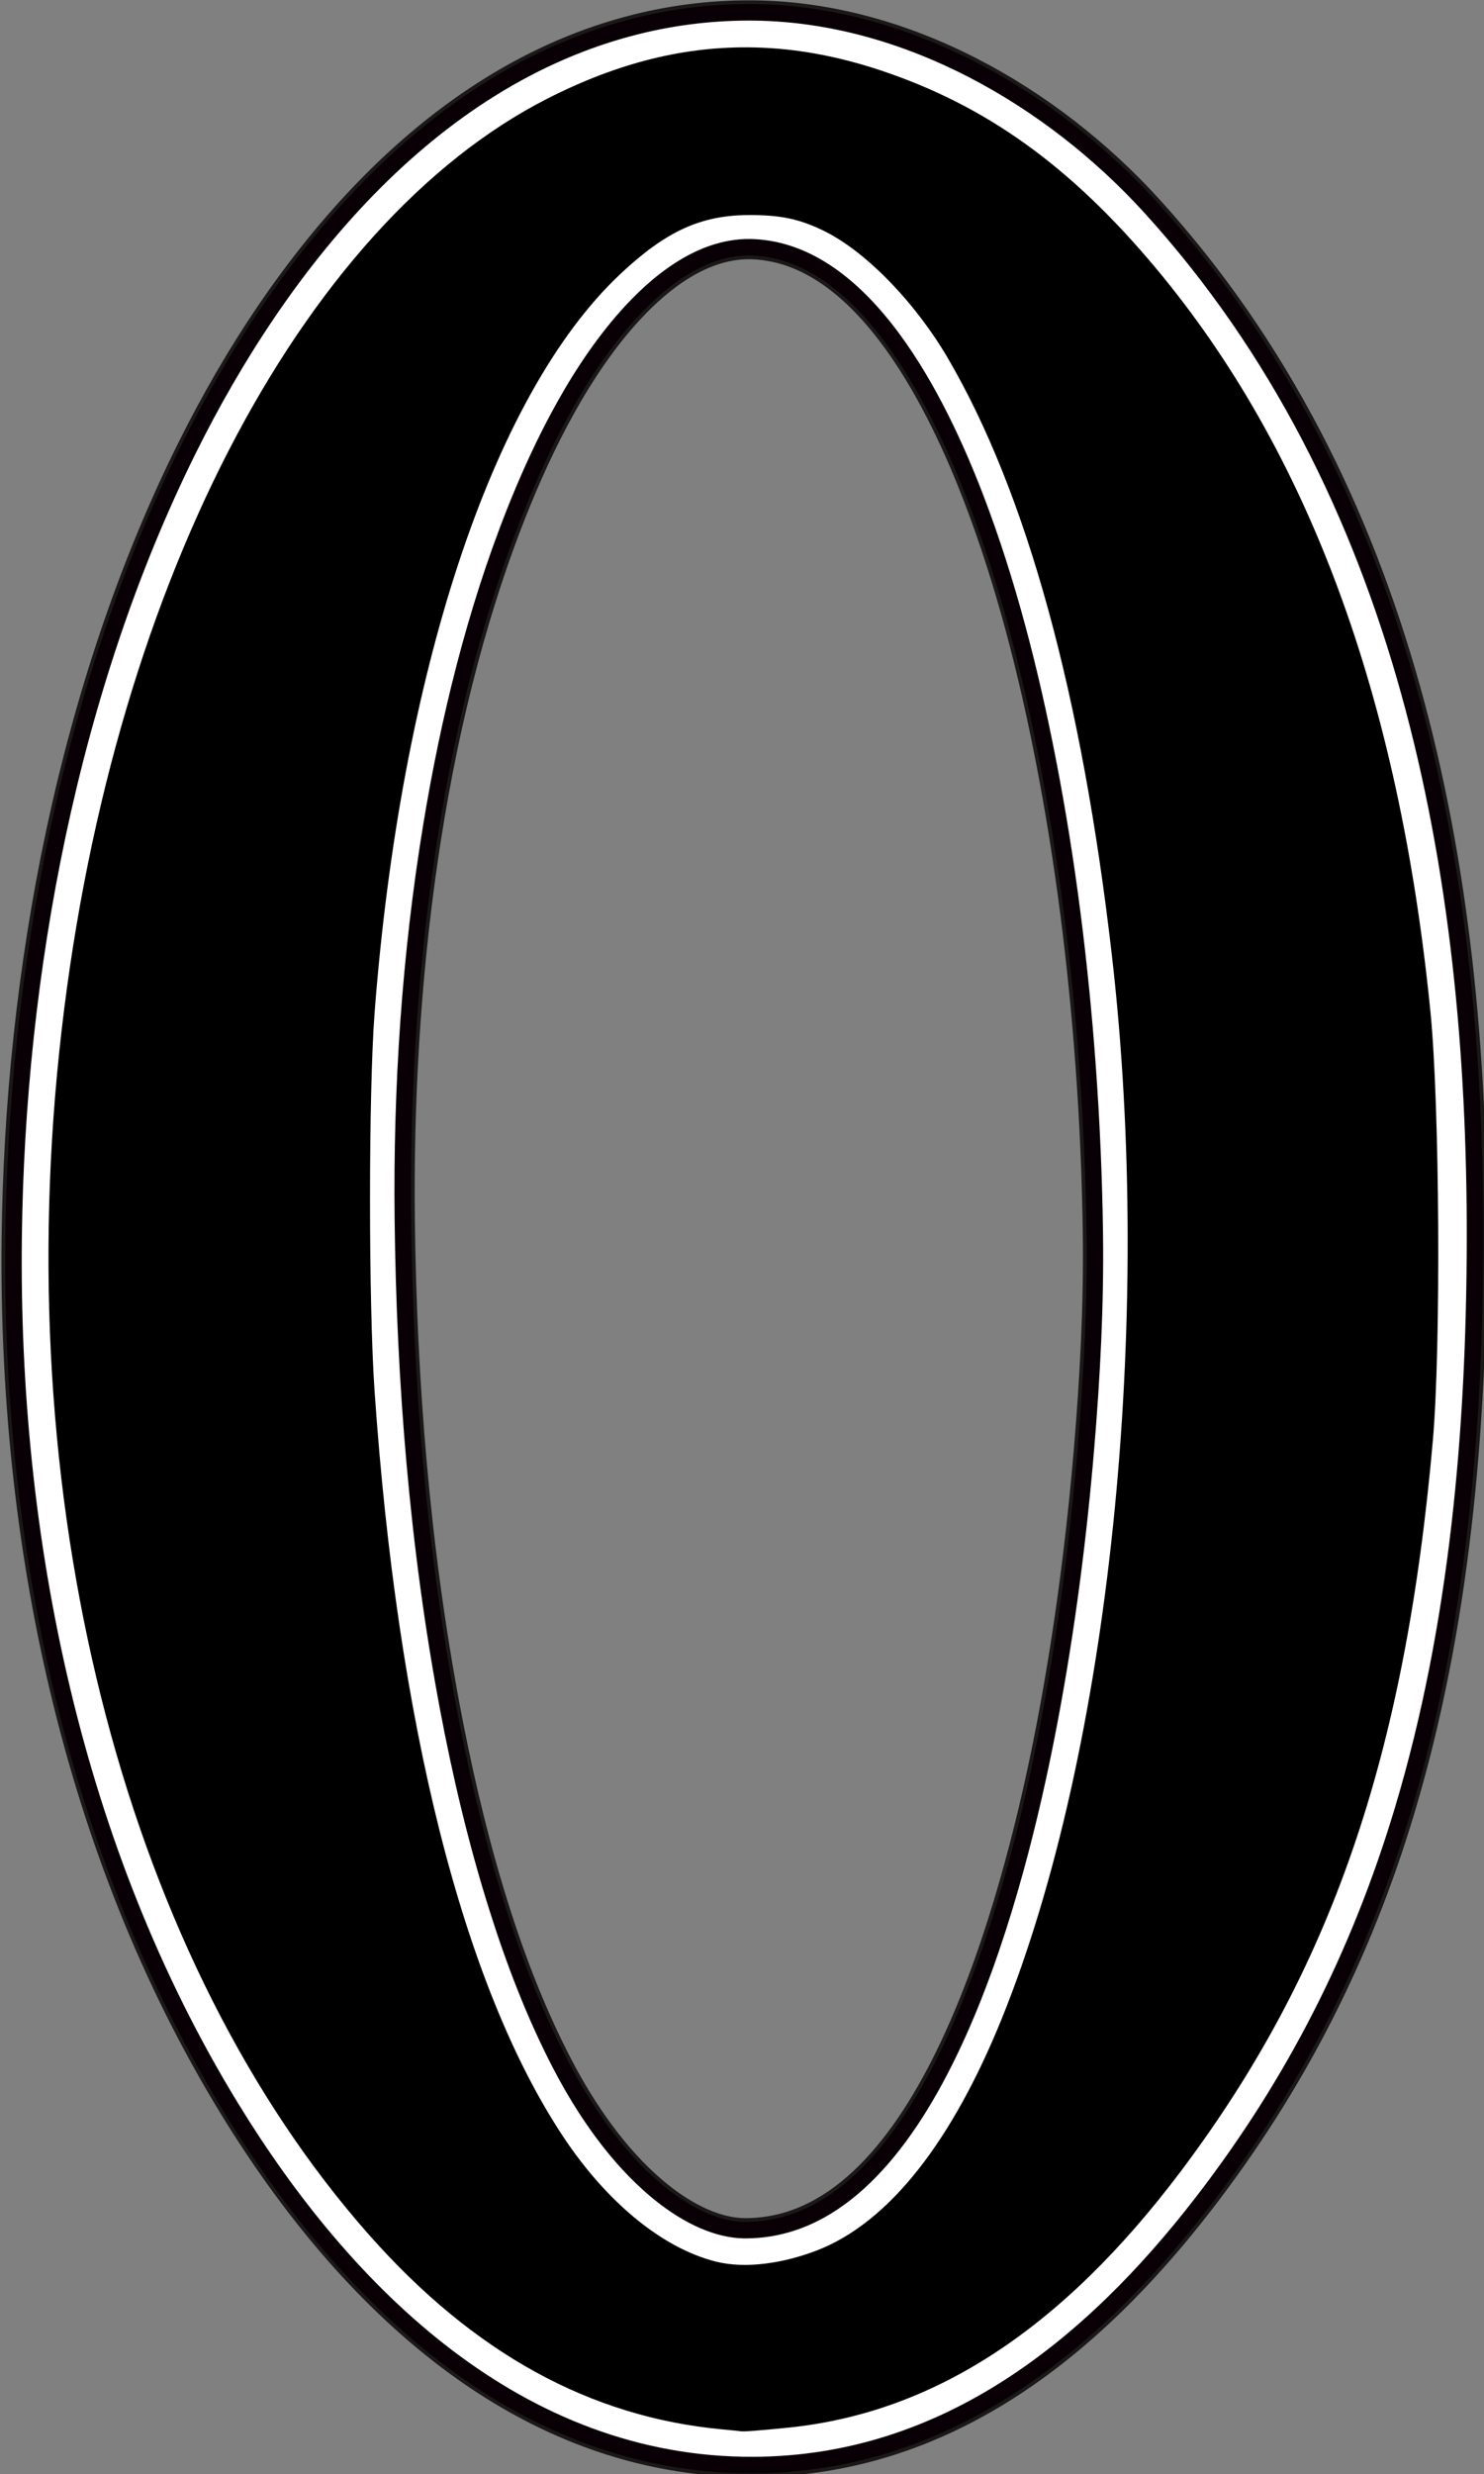 <?xml version="1.0" encoding="UTF-8" standalone="no"?>
<!-- Created with Inkscape (http://www.inkscape.org/) -->

<svg
   width="123.513mm"
   height="205.79mm"
   viewBox="0 0 123.513 205.79"
   version="1.1"
   id="svg1"
   xml:space="preserve"
   xmlns:inkscape="http://www.inkscape.org/namespaces/inkscape"
   xmlns:sodipodi="http://sodipodi.sourceforge.net/DTD/sodipodi-0.dtd"
   xmlns="http://www.w3.org/2000/svg"
   xmlns:svg="http://www.w3.org/2000/svg"><rect x="0" y="0" width="123.513" height="205.79" fill="#808080" stroke="none"/><sodipodi:namedview
     id="namedview1"
     pagecolor="#ffffff"
     bordercolor="#000000"
     borderopacity="0.25"
     inkscape:showpageshadow="2"
     inkscape:pageopacity="0.0"
     inkscape:pagecheckerboard="0"
     inkscape:deskcolor="#d1d1d1"
     inkscape:document-units="mm" /><defs
     id="defs1" /><g
     inkscape:label="Layer 1"
     inkscape:groupmode="layer"
     id="layer1"
     transform="translate(-42.915,-28.639)"><g
       id="Layer1000"
       transform="matrix(0.36,0,0,0.36,-78.982,0.536)"><path
         d="m 513.235,78.578 c 35.571,0.482 69.714,20.064 93.192,45.912 59.371,65.367 75.656,154.02 75.533,239.727 -0.064,44.359 -3.98,90.04 -16.78,132.69 -10.1,33.654 -25.308,63.648 -46.79,91.455 -26.221,33.945 -60.415,61.369 -105.515,61.573 -54.923,0.248 -95.722,-39.432 -122.764,-83.553 -36.835,-60.097 -51.513,-132.408 -50.708,-202.276 0.711,-61.629 13.105,-127.787 40.667,-183.267 21.48,-43.237 56.243,-86.851 105.237,-99.034 9.123,-2.269 18.528,-3.355 27.927,-3.227 z m -0.595,58.973 c -10.316,-0.439 -19.62,6.809 -26.264,13.963 -11.631,12.524 -20.375,30.04 -26.624,45.804 -19.59,49.419 -26.273,109.637 -25.662,162.442 0.433,37.386 3.463,75.444 10.373,112.215 5.133,27.316 13.002,57.518 25.94,82.259 5.325,10.184 12.461,20.596 21.316,28.043 5.213,4.385 12.341,8.739 19.393,8.69 3.33,-0.023 6.597,-0.54 9.766,-1.566 35.537,-11.505 52.237,-83.278 58.187,-114.947 3.842,-20.451 6.525,-41.223 8.266,-61.956 1.372,-16.349 2.259,-33.049 2.034,-49.46 -0.177,-12.877 -0.74,-25.753 -1.676,-38.597 -1.71,-23.479 -4.644,-47.012 -9.132,-70.126 -3.959,-20.393 -9.201,-41.081 -16.656,-60.494 -7.58,-19.737 -24.197,-55.204 -49.259,-56.27 z"
         style="fill:#090005;fill-rule:evenodd;stroke:#1b1918;stroke-width:0.85;stroke-linecap:butt;stroke-linejoin:miter;stroke-dasharray:none"
         id="path1-9"
         transform="translate(-2.7226718e-6)" /><path
         d="m 513.177,82.83 c 34.373,0.466 67.429,19.557 90.103,44.519 58.611,64.531 74.55,152.282 74.428,236.862 -0.064,43.934 -3.923,89.23 -16.601,131.474 -9.951,33.156 -24.919,62.682 -46.082,90.078 -25.384,32.861 -58.47,59.723 -102.169,59.92 -53.328,0.24 -92.908,-38.755 -119.12,-81.522 -36.41,-59.404 -50.877,-130.95 -50.081,-200.005 0.703,-60.981 12.949,-126.525 40.224,-181.424 20.886,-42.041 54.767,-84.942 102.455,-96.8 8.769,-2.18 17.809,-3.224 26.844,-3.102 z m -0.357,50.474 c -11.694,-0.497 -21.984,7.159 -29.561,15.318 -12.014,12.936 -21.005,30.843 -27.461,47.13 -9.189,23.182 -15.285,48.147 -19.332,72.718 -4.957,30.099 -6.982,60.851 -6.629,91.341 0.435,37.634 3.49,75.937 10.445,112.951 2.94,15.646 6.622,31.25 11.409,46.439 3.981,12.628 8.799,25.259 14.941,37.005 5.59,10.691 13.055,21.512 22.347,29.327 6.054,5.092 14.006,9.744 22.159,9.688 3.765,-0.026 7.464,-0.613 11.046,-1.773 37.723,-12.213 54.721,-84.489 61.056,-118.207 3.869,-20.593 6.571,-41.508 8.324,-62.386 1.384,-16.487 2.275,-33.324 2.048,-49.874 -0.178,-12.961 -0.745,-25.92 -1.686,-38.847 -1.723,-23.648 -4.679,-47.348 -9.199,-70.628 -4.007,-20.639 -9.316,-41.561 -16.861,-61.208 -8.347,-21.734 -25.72,-57.831 -53.047,-58.993 z"
         style="fill:#ffffff;fill-rule:evenodd"
         id="path2"
         transform="translate(-2.7226718e-6)" /><path
         id="path3"
         style="stroke-width:1.376"
         transform="matrix(0.75,0,0,0.75,338.946,78.143)"
         d="M 232.094,14.508 C 210.955,14.017 190.157,19.133 168.242,30.293 92.246,68.994 32.574,182.584 17.791,324.053 c -14.962,143.191 21.569,280.697 95.531,364.312 32.363,36.587 68.286,56.142 108.846,59.902 2.713,0.252 5.305,0.507 6.732,0.707 -1.912,-0.268 -0.498,-0.049 0.289,-0.09 0.787,-0.041 1.934,-0.118 3.299,-0.225 2.729,-0.213 6.347,-0.542 10.125,-0.93 44.506,-4.567 84.074,-29.97 121.014,-79.084 46.056,-61.233 69.021,-127.437 77.604,-224.973 2.521,-28.646 2.103,-103.521 -0.734,-132.039 -9.722,-97.693 -37.797,-173.053 -84.637,-229.117 -26.35,-31.539 -52.493,-50.187 -84.916,-60.961 -13.321,-4.426 -26.166,-6.754 -38.85,-7.049 z m -1.691,51.639 c 9.528,-0.022 15.072,1.092 22.338,4.494 13.85,6.484 29.307,23.074 38.881,39.41 24.586,41.955 41.463,104.249 50.668,184.168 12.978,112.674 -0.547,245.264 -34.041,327.764 -14.909,36.722 -34.288,62.669 -57.338,71.338 -9.835,3.699 -21.416,5.603 -30.734,3.254 -17.123,-4.317 -34.121,-19.081 -46.885,-38.264 C 142.054,611.364 122.047,530.297 115,428.338 c -1.863,-26.959 -1.865,-92.174 0.031,-116.713 7.93,-102.623 35.573,-189.752 75.896,-227.473 13.884,-12.988 24.618,-17.971 39.475,-18.006 z" /></g></g></svg>
